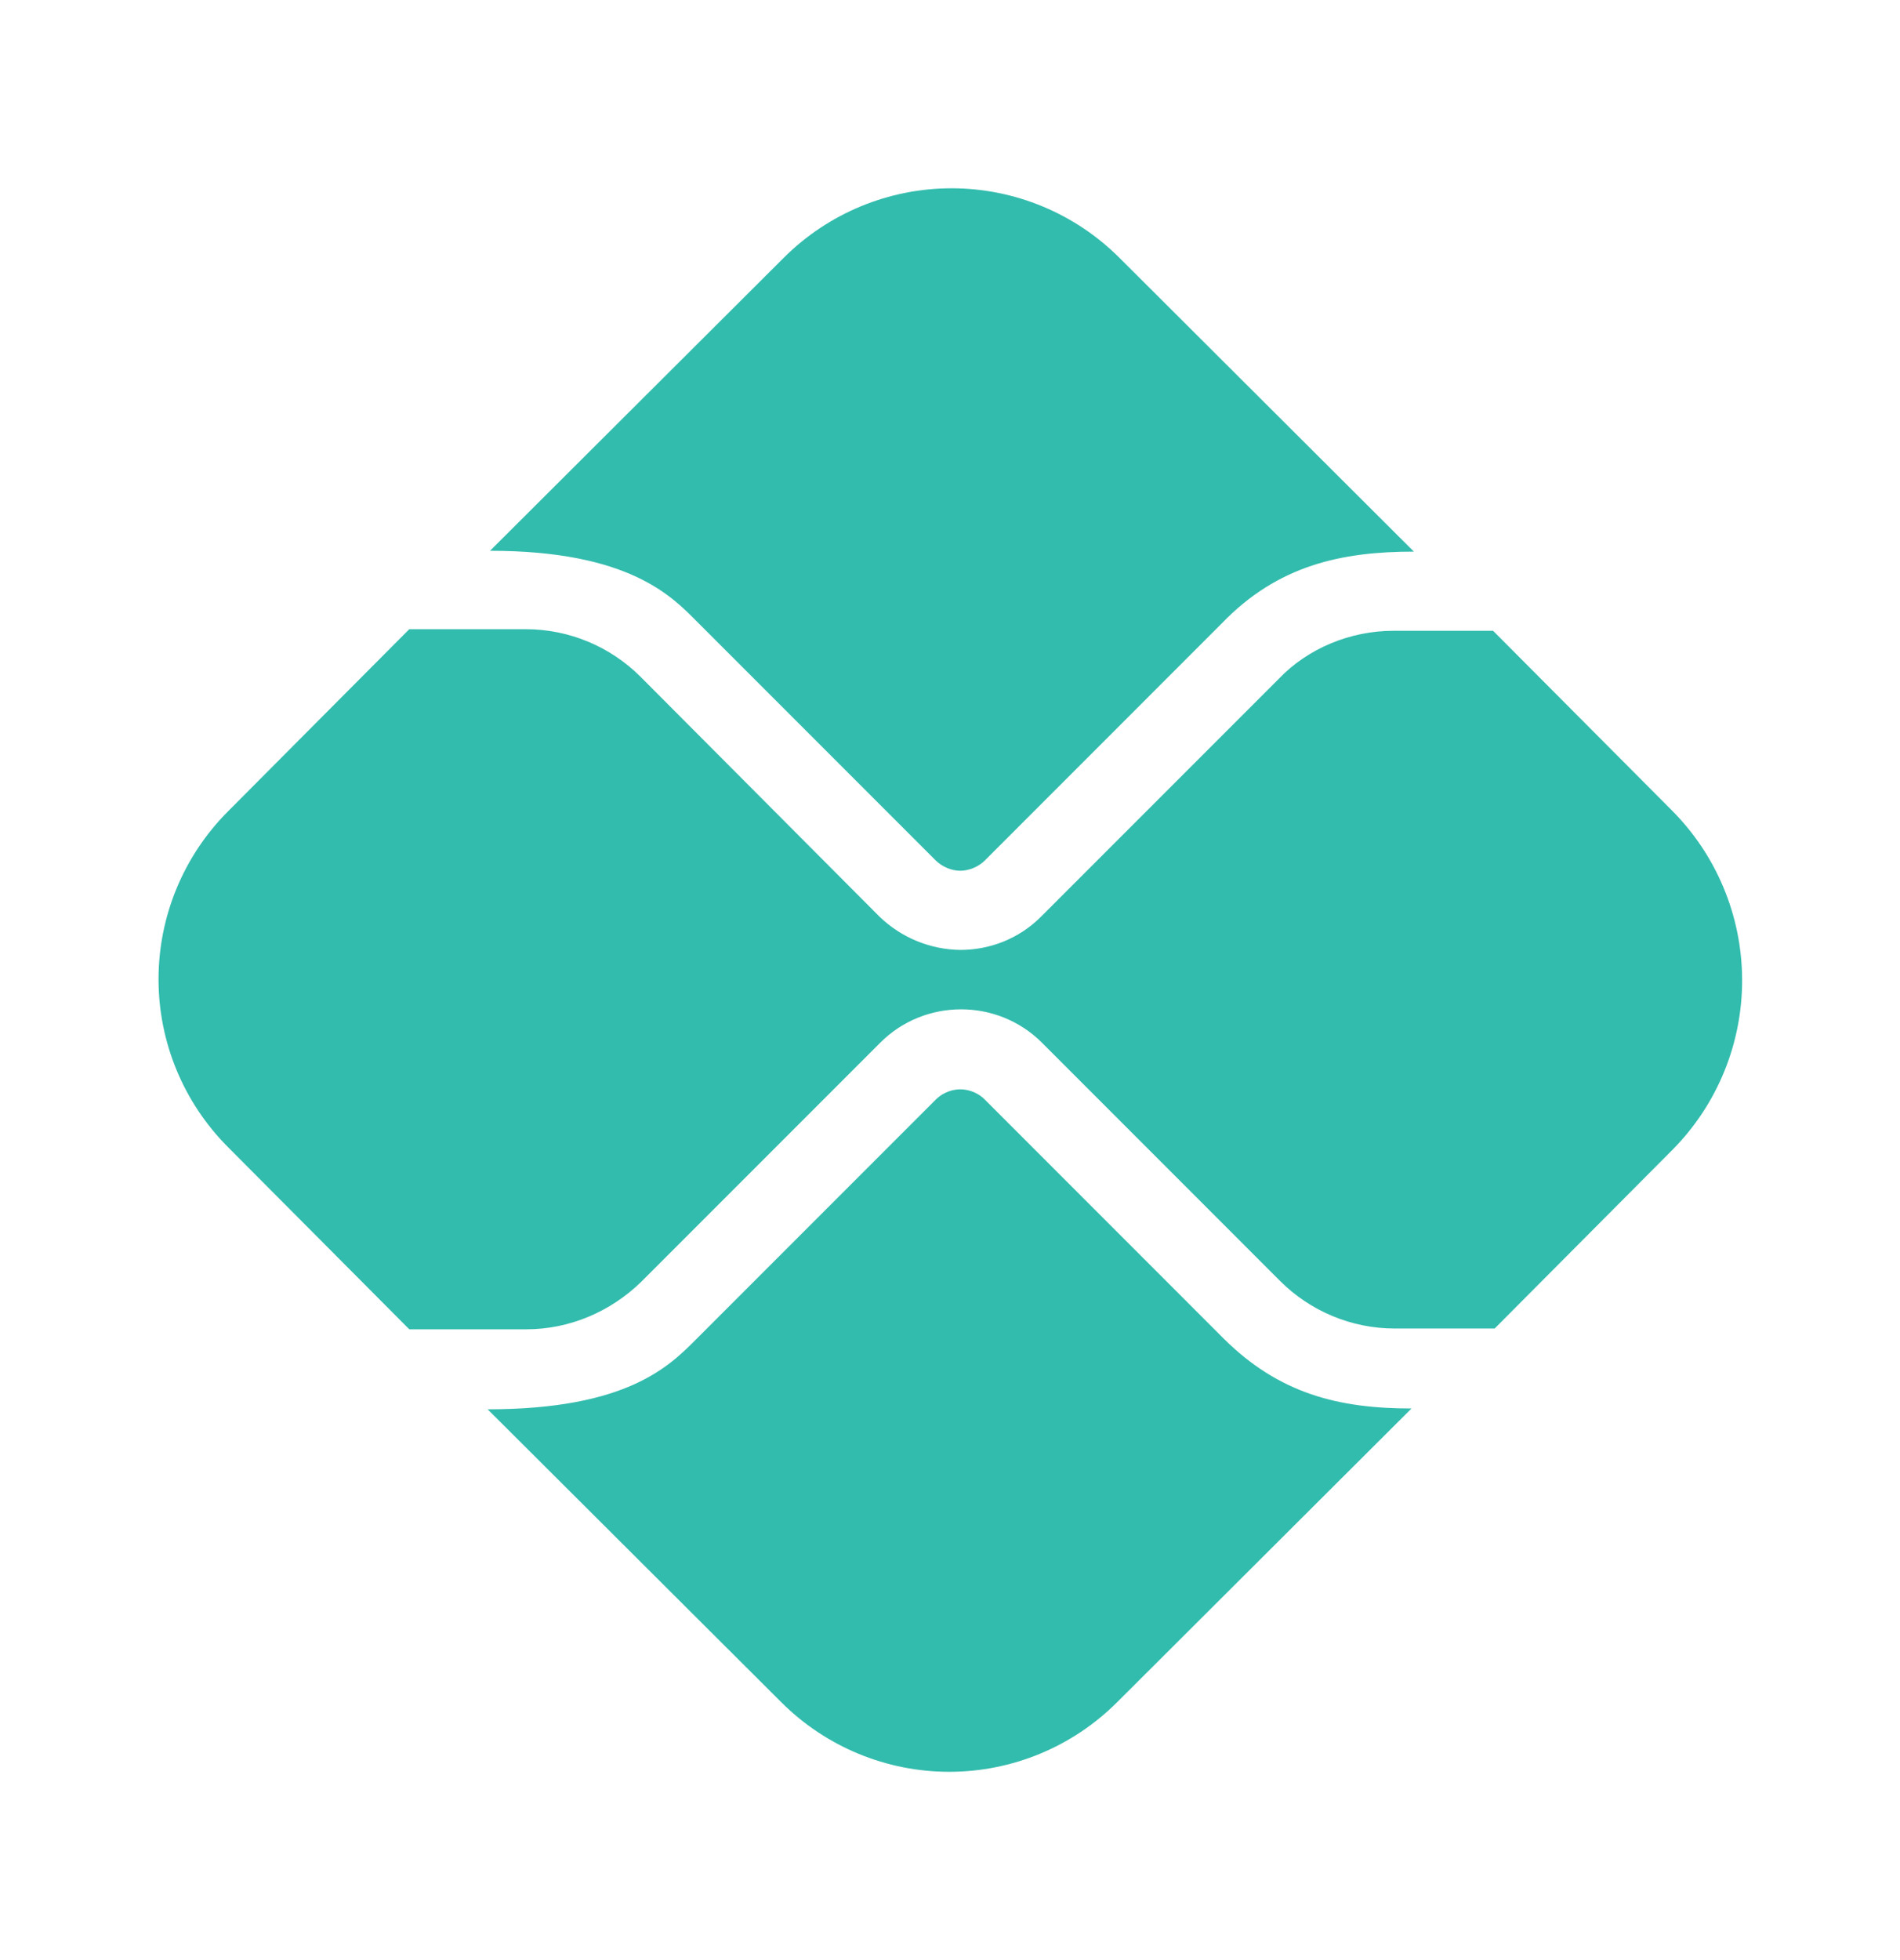 <svg width="32" height="33" viewBox="0 0 32 33" fill="none" xmlns="http://www.w3.org/2000/svg">
<path d="M20.6 22.527L16.587 18.513C16.44 18.367 16.267 18.34 16.173 18.34C16.08 18.34 15.907 18.367 15.76 18.513L11.733 22.54C11.28 22.993 10.573 23.727 8.213 23.727L13.16 28.66C13.91 29.409 14.927 29.83 15.987 29.83C17.047 29.83 18.063 29.409 18.813 28.66L23.773 23.713C22.56 23.713 21.547 23.473 20.6 22.527ZM11.733 10.46L15.76 14.487C15.867 14.593 16.027 14.66 16.173 14.66C16.32 14.66 16.48 14.593 16.587 14.487L20.573 10.5C21.52 9.513 22.6 9.287 23.813 9.287L18.853 4.34C18.103 3.591 17.087 3.17 16.027 3.17C14.967 3.17 13.95 3.591 13.2 4.34L8.253 9.273C10.6 9.273 11.32 10.047 11.733 10.46Z" fill="#32BCAD"/>
<path d="M28.147 13.633L25.147 10.62H23.467C22.747 10.62 22.027 10.913 21.533 11.433L17.533 15.433C17.16 15.807 16.667 15.993 16.173 15.993C15.665 15.986 15.179 15.786 14.813 15.433L10.787 11.393C10.28 10.887 9.587 10.593 8.853 10.593H6.893L3.84 13.66C3.091 14.41 2.67 15.427 2.67 16.487C2.67 17.547 3.091 18.563 3.84 19.313L6.893 22.38H8.867C9.587 22.38 10.28 22.087 10.8 21.58L14.827 17.553C15.2 17.18 15.693 16.993 16.187 16.993C16.68 16.993 17.173 17.18 17.547 17.553L21.56 21.567C22.067 22.073 22.76 22.367 23.493 22.367H25.173L28.173 19.353C28.926 18.59 29.346 17.56 29.341 16.488C29.336 15.416 28.907 14.389 28.147 13.633Z" fill="#32BCAD"/>
</svg>
